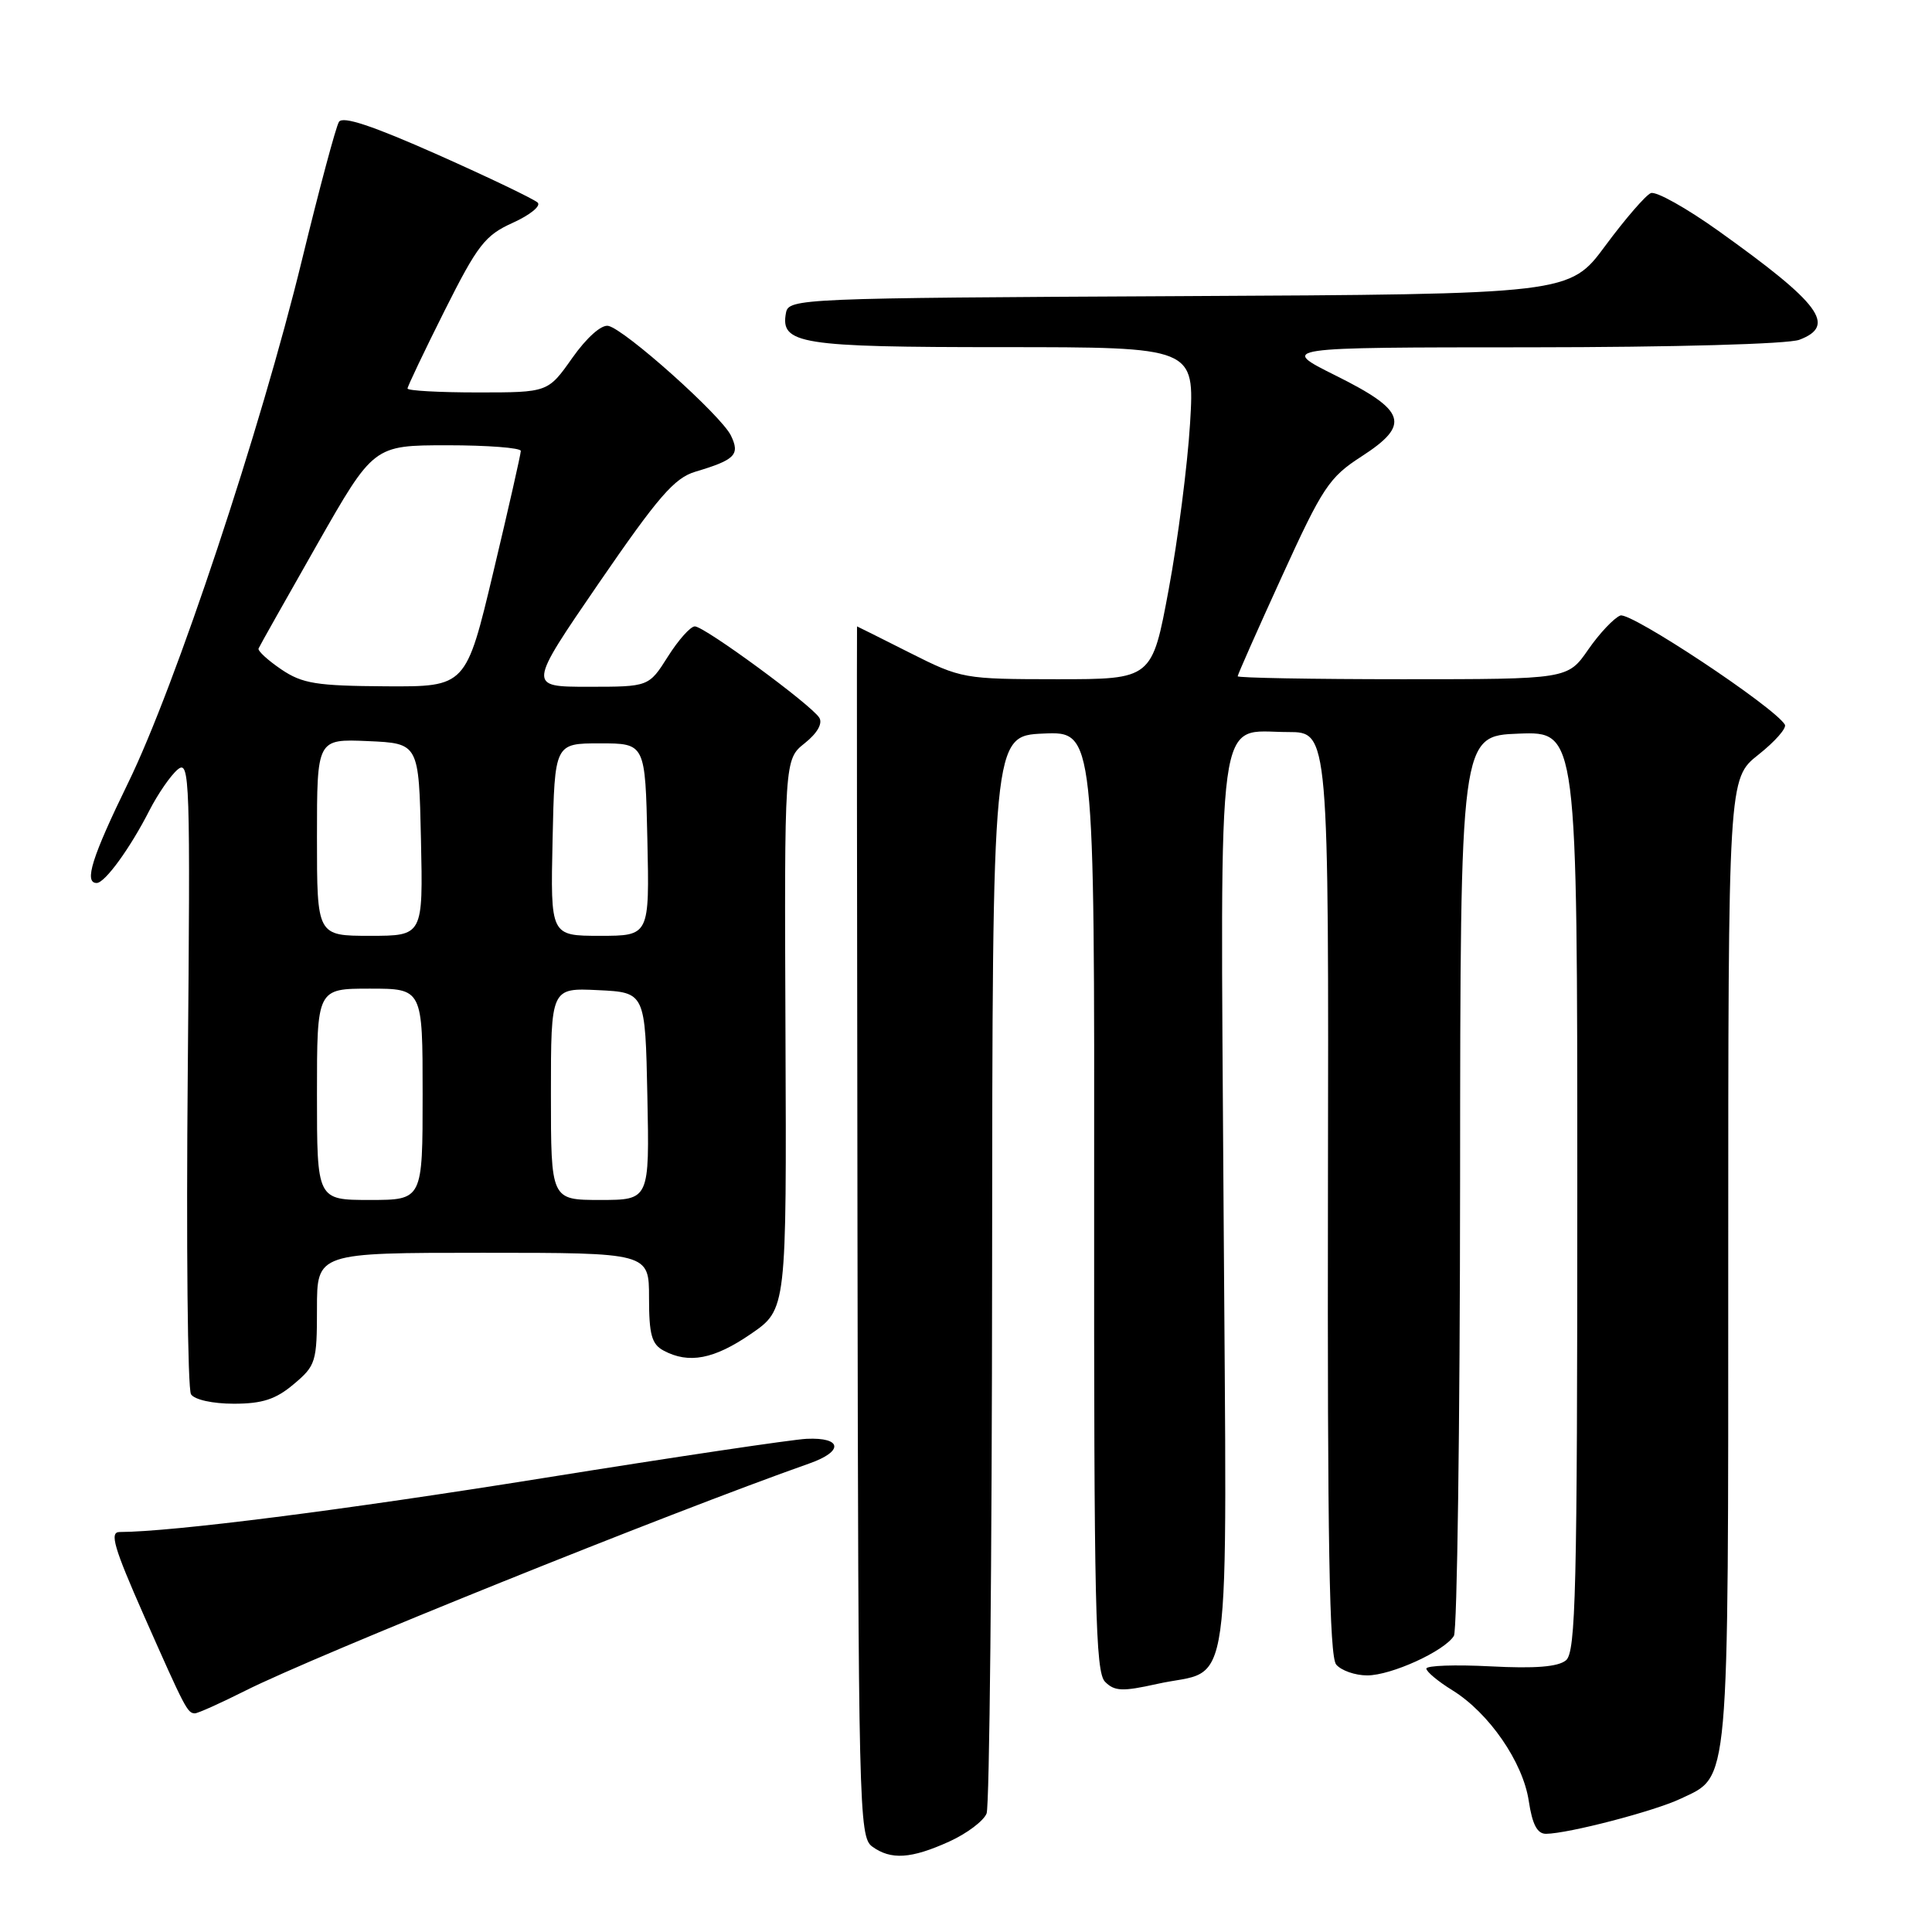 <?xml version="1.0" encoding="UTF-8" standalone="no"?>
<!DOCTYPE svg PUBLIC "-//W3C//DTD SVG 1.1//EN" "http://www.w3.org/Graphics/SVG/1.1/DTD/svg11.dtd" >
<svg xmlns="http://www.w3.org/2000/svg" xmlns:xlink="http://www.w3.org/1999/xlink" version="1.1" viewBox="0 0 256 256">
 <g >
 <path fill="currentColor"
d=" M 125.77 244.02 C 128.11 242.96 130.34 241.28 130.73 240.29 C 131.11 239.31 131.44 206.78 131.46 168.00 C 131.50 97.50 131.50 97.50 138.26 97.20 C 145.03 96.91 145.03 96.91 144.98 159.14 C 144.95 212.87 145.14 221.57 146.43 222.85 C 147.68 224.11 148.74 224.15 153.32 223.13 C 163.46 220.86 162.55 227.38 162.13 160.04 C 161.71 92.14 161.05 97.00 170.69 97.00 C 176.07 97.00 176.07 97.00 175.96 158.06 C 175.88 204.09 176.15 219.47 177.05 220.56 C 177.71 221.35 179.56 222.00 181.16 222.00 C 184.34 222.00 191.39 218.79 192.65 216.76 C 193.08 216.07 193.45 188.95 193.47 156.50 C 193.50 97.50 193.50 97.50 201.25 97.21 C 209.00 96.92 209.00 96.92 209.00 157.84 C 209.00 210.83 208.80 218.92 207.50 220.00 C 206.45 220.87 203.40 221.11 197.50 220.80 C 192.82 220.56 189.00 220.69 189.00 221.10 C 189.00 221.50 190.55 222.80 192.45 223.97 C 197.30 226.97 201.80 233.49 202.57 238.64 C 203.04 241.75 203.69 243.00 204.86 242.99 C 207.82 242.96 219.22 239.99 222.69 238.34 C 229.22 235.24 229.00 237.74 229.00 167.13 C 229.00 103.17 229.00 103.17 233.00 100.00 C 235.21 98.25 236.78 96.46 236.50 96.01 C 235.03 93.62 216.05 81.04 214.70 81.56 C 213.86 81.89 211.94 83.92 210.45 86.07 C 207.73 90.00 207.73 90.00 185.86 90.00 C 173.84 90.00 164.00 89.82 164.00 89.61 C 164.00 89.39 166.64 83.43 169.87 76.36 C 175.24 64.58 176.12 63.25 180.38 60.50 C 186.94 56.26 186.36 54.43 177.00 49.77 C 169.50 46.03 169.50 46.03 202.68 46.02 C 221.78 46.01 236.96 45.59 238.43 45.02 C 243.37 43.15 241.22 40.25 227.74 30.62 C 223.47 27.57 219.42 25.30 218.74 25.59 C 218.06 25.87 215.35 29.00 212.73 32.54 C 207.97 38.98 207.97 38.98 156.25 39.24 C 106.02 39.49 104.52 39.56 104.15 41.43 C 103.36 45.59 105.95 46.00 132.84 46.00 C 158.30 46.00 158.30 46.00 157.69 56.09 C 157.35 61.64 156.08 71.54 154.86 78.09 C 152.65 90.00 152.65 90.00 140.07 90.00 C 127.70 89.99 127.39 89.94 120.56 86.50 C 116.74 84.57 113.59 83.00 113.56 83.00 C 113.53 83.00 113.55 119.07 113.62 163.17 C 113.73 239.53 113.82 243.40 115.56 244.67 C 118.04 246.48 120.72 246.31 125.77 244.02 Z  M 32.50 224.03 C 41.75 219.37 88.64 200.48 107.26 193.91 C 111.81 192.31 111.59 190.44 106.90 190.65 C 105.03 190.73 89.33 193.07 72.00 195.85 C 45.43 200.11 22.83 202.98 15.84 203.00 C 14.49 203.00 15.09 205.05 19.07 214.07 C 24.53 226.41 24.83 226.99 25.81 227.03 C 26.19 227.04 29.20 225.69 32.50 224.03 Z  M 38.92 183.41 C 41.85 180.95 42.00 180.46 42.00 173.41 C 42.00 166.00 42.00 166.00 64.00 166.00 C 86.00 166.00 86.00 166.00 86.00 171.96 C 86.00 176.84 86.35 178.12 87.93 178.96 C 91.27 180.75 94.61 180.11 99.50 176.75 C 104.23 173.50 104.23 173.50 104.08 137.07 C 103.93 100.63 103.93 100.63 106.63 98.48 C 108.30 97.15 109.03 95.86 108.56 95.10 C 107.50 93.39 93.34 83.00 92.07 83.00 C 91.49 83.00 89.89 84.80 88.50 87.00 C 85.97 91.00 85.97 91.00 77.95 91.00 C 69.93 91.00 69.93 91.00 79.36 77.25 C 87.22 65.81 89.36 63.33 92.15 62.50 C 97.42 60.93 98.08 60.25 96.85 57.71 C 95.57 55.06 82.79 43.63 80.60 43.18 C 79.69 42.99 77.73 44.74 75.83 47.43 C 72.61 52.00 72.61 52.00 63.31 52.00 C 58.19 52.00 54.00 51.77 54.00 51.48 C 54.00 51.20 56.21 46.56 58.91 41.17 C 63.29 32.44 64.27 31.18 67.95 29.52 C 70.21 28.50 71.70 27.30 71.25 26.85 C 70.81 26.41 64.86 23.55 58.03 20.51 C 49.34 16.65 45.41 15.34 44.91 16.15 C 44.51 16.79 42.31 25.01 40.02 34.41 C 34.56 56.86 23.24 90.91 16.99 103.71 C 12.18 113.57 11.10 117.00 12.81 117.00 C 13.90 117.00 17.25 112.39 19.79 107.40 C 20.93 105.18 22.62 102.73 23.55 101.96 C 25.15 100.63 25.23 103.08 24.88 142.02 C 24.67 164.84 24.86 184.06 25.31 184.75 C 25.77 185.47 28.19 186.00 30.98 186.00 C 34.76 186.00 36.54 185.42 38.92 183.41 Z  M 42.00 145.00 C 42.00 131.00 42.00 131.00 49.00 131.00 C 56.00 131.00 56.00 131.00 56.00 145.00 C 56.00 159.00 56.00 159.00 49.00 159.00 C 42.00 159.00 42.00 159.00 42.00 145.00 Z  M 73.00 144.95 C 73.00 130.90 73.00 130.90 79.25 131.20 C 85.50 131.50 85.50 131.50 85.78 145.25 C 86.06 159.00 86.06 159.00 79.53 159.00 C 73.00 159.00 73.00 159.00 73.00 144.95 Z  M 42.00 110.95 C 42.00 97.91 42.00 97.91 48.75 98.20 C 55.50 98.50 55.50 98.50 55.78 111.25 C 56.06 124.00 56.06 124.00 49.03 124.00 C 42.00 124.00 42.00 124.00 42.00 110.95 Z  M 73.22 111.25 C 73.50 98.50 73.50 98.50 79.50 98.50 C 85.50 98.50 85.50 98.50 85.78 111.25 C 86.06 124.00 86.06 124.00 79.50 124.00 C 72.94 124.00 72.94 124.00 73.22 111.25 Z  M 37.26 88.69 C 35.48 87.48 34.13 86.24 34.26 85.93 C 34.39 85.61 37.88 79.43 42.00 72.18 C 49.50 59.01 49.50 59.01 59.25 59.00 C 64.61 59.00 69.00 59.34 69.01 59.75 C 69.01 60.16 67.38 67.36 65.38 75.75 C 61.75 91.00 61.75 91.00 51.13 90.94 C 41.91 90.88 40.07 90.59 37.26 88.69 Z "/>
</g>
</svg>